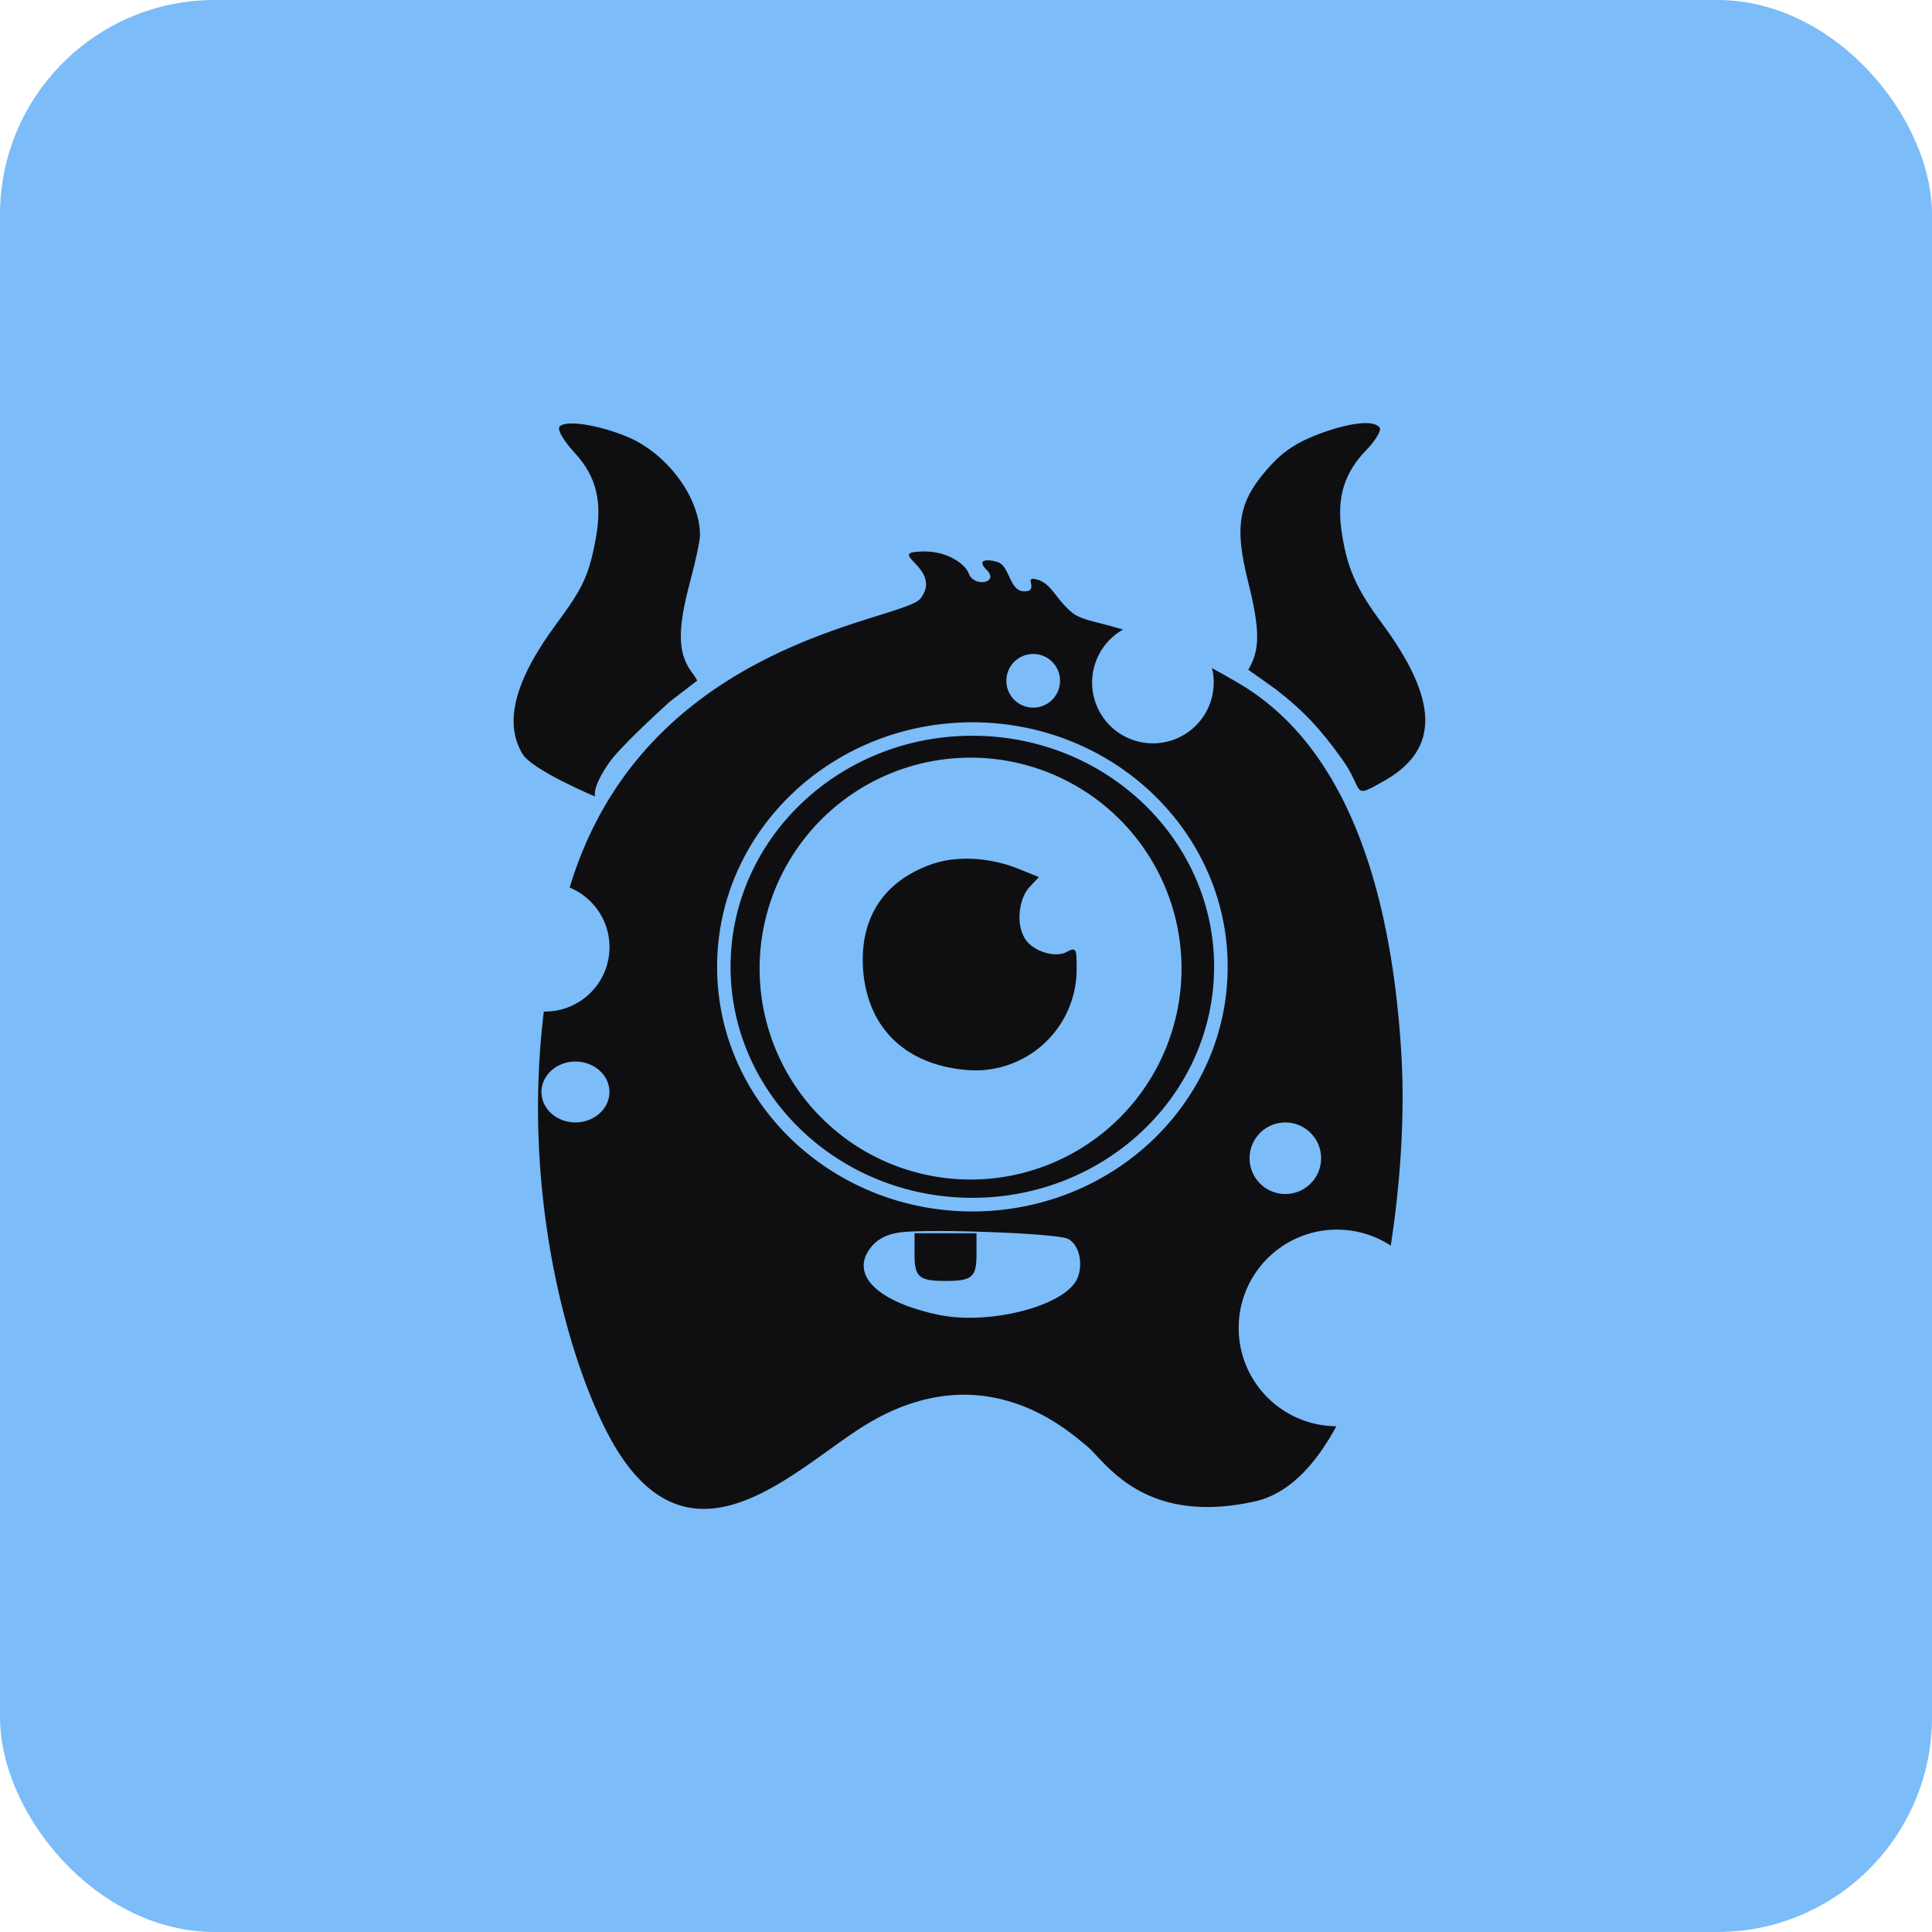 <svg xmlns="http://www.w3.org/2000/svg" fill="none" viewBox="0 0 18 18"><rect width="100%" height="100%" rx="2px" ry="2px" fill="#7CBCF8"/><g transform="translate(9, 9) scale(0.562) translate(-9, -9)"><path fill="#0F0F11" d="M9.174 13.778c0 .379-.07.443-.513.443-.442 0-.514-.064-.514-.443v-.348h1.027zM8.479 7.297c.403-.126.932-.095 1.398.095l.332.134-.157.166c-.174.19-.222.593-.088.83.11.221.507.356.704.245.158-.079.166-.063.166.26a1.677 1.677 0 0 1-1.873 1.692c-.996-.102-1.604-.72-1.668-1.676-.055-.861.364-1.477 1.186-1.746"/><path fill="#0F0F11" fill-rule="evenodd" d="M9.105 5.183c2.218 0 4.008 1.72 4.008 3.83s-1.79 3.83-4.008 3.83-4.008-1.72-4.008-3.83 1.79-3.83 4.008-3.83m-.03.363a3.497 3.497 0 1 0 .001 6.994 3.497 3.497 0 0 0 0-6.994" clip-rule="evenodd"/><path fill="#0F0F11" fill-rule="evenodd" d="M8.157 2.137c.503-.06.83.199.889.356.089.237.512.156.296-.06-.215-.215.119-.163.208-.118.178.089.178.474.415.474.236 0 .027-.22.149-.207.295.03.355.327.651.563.15.121.394.143.838.278a1.008 1.008 0 1 0 1.475.639q.222.12.473.269c1.838 1.097 2.52 3.586 2.668 6.164.052.907-.005 2.038-.178 3.14a1.63 1.63 0 1 0-.902 2.995c-.356.66-.803 1.124-1.35 1.246-1.867.415-2.49-.68-2.787-.919-.296-.237-1.715-1.57-3.704-.326-1.122.702-2.754 2.412-4.031.475-.713-1.082-1.67-4.04-1.266-7.351h.02A1.068 1.068 0 0 0 2.43 7.7l.006-.021c1.245-4.09 5.513-4.387 5.81-4.772.357-.464-.47-.726-.09-.771m2.534 11.388c-.167-.095-2.402-.174-2.813-.103-.205.032-.363.118-.466.26-.332.443.126.886 1.122 1.099.845.182 2.102-.142 2.308-.592.11-.237.039-.569-.15-.664M9.106 4.96c-2.332 0-4.232 1.81-4.232 4.054s1.9 4.055 4.232 4.055 4.232-1.81 4.232-4.055c0-2.243-1.9-4.054-4.232-4.054m5.188 6.634a.593.593 0 1 0 0 1.186.593.593 0 0 0 0-1.186M2.525 10.584c-.31 0-.563.226-.563.505 0 .278.252.504.563.504s.564-.226.564-.505c0-.278-.253-.504-.564-.504m7.589-6.757a.445.445 0 1 0 0 .89.445.445 0 0 0 0-.89" clip-rule="evenodd"/><path fill="#0F0F11" d="M2.258.065c.08-.127.656-.04 1.154.173C4.06.523 4.59 1.242 4.59 1.86c0 .087-.072.426-.159.75-.229.854-.212 1.242.064 1.574l.049.085-.453.347c-.269.245-.828.762-1.002 1.007-.294.418-.24.562-.237.568 0 0-1.036-.435-1.202-.703-.316-.522-.134-1.225.569-2.173.427-.577.53-.791.64-1.384.119-.624.015-1.044-.34-1.431-.182-.197-.292-.379-.26-.434M14.952.144c.482-.166.83-.19.909-.064.023.048-.079.221-.237.38-.347.363-.474.758-.403 1.296.087.624.237.973.671 1.558.94 1.272.965 2.086.056 2.608-.584.332-.324.183-.727-.37-.332-.459-.6-.764-1.09-1.143l-.451-.32c.197-.333.197-.658-.008-1.48-.205-.814-.159-1.224.189-1.683.332-.427.577-.6 1.09-.782"/></g></svg>